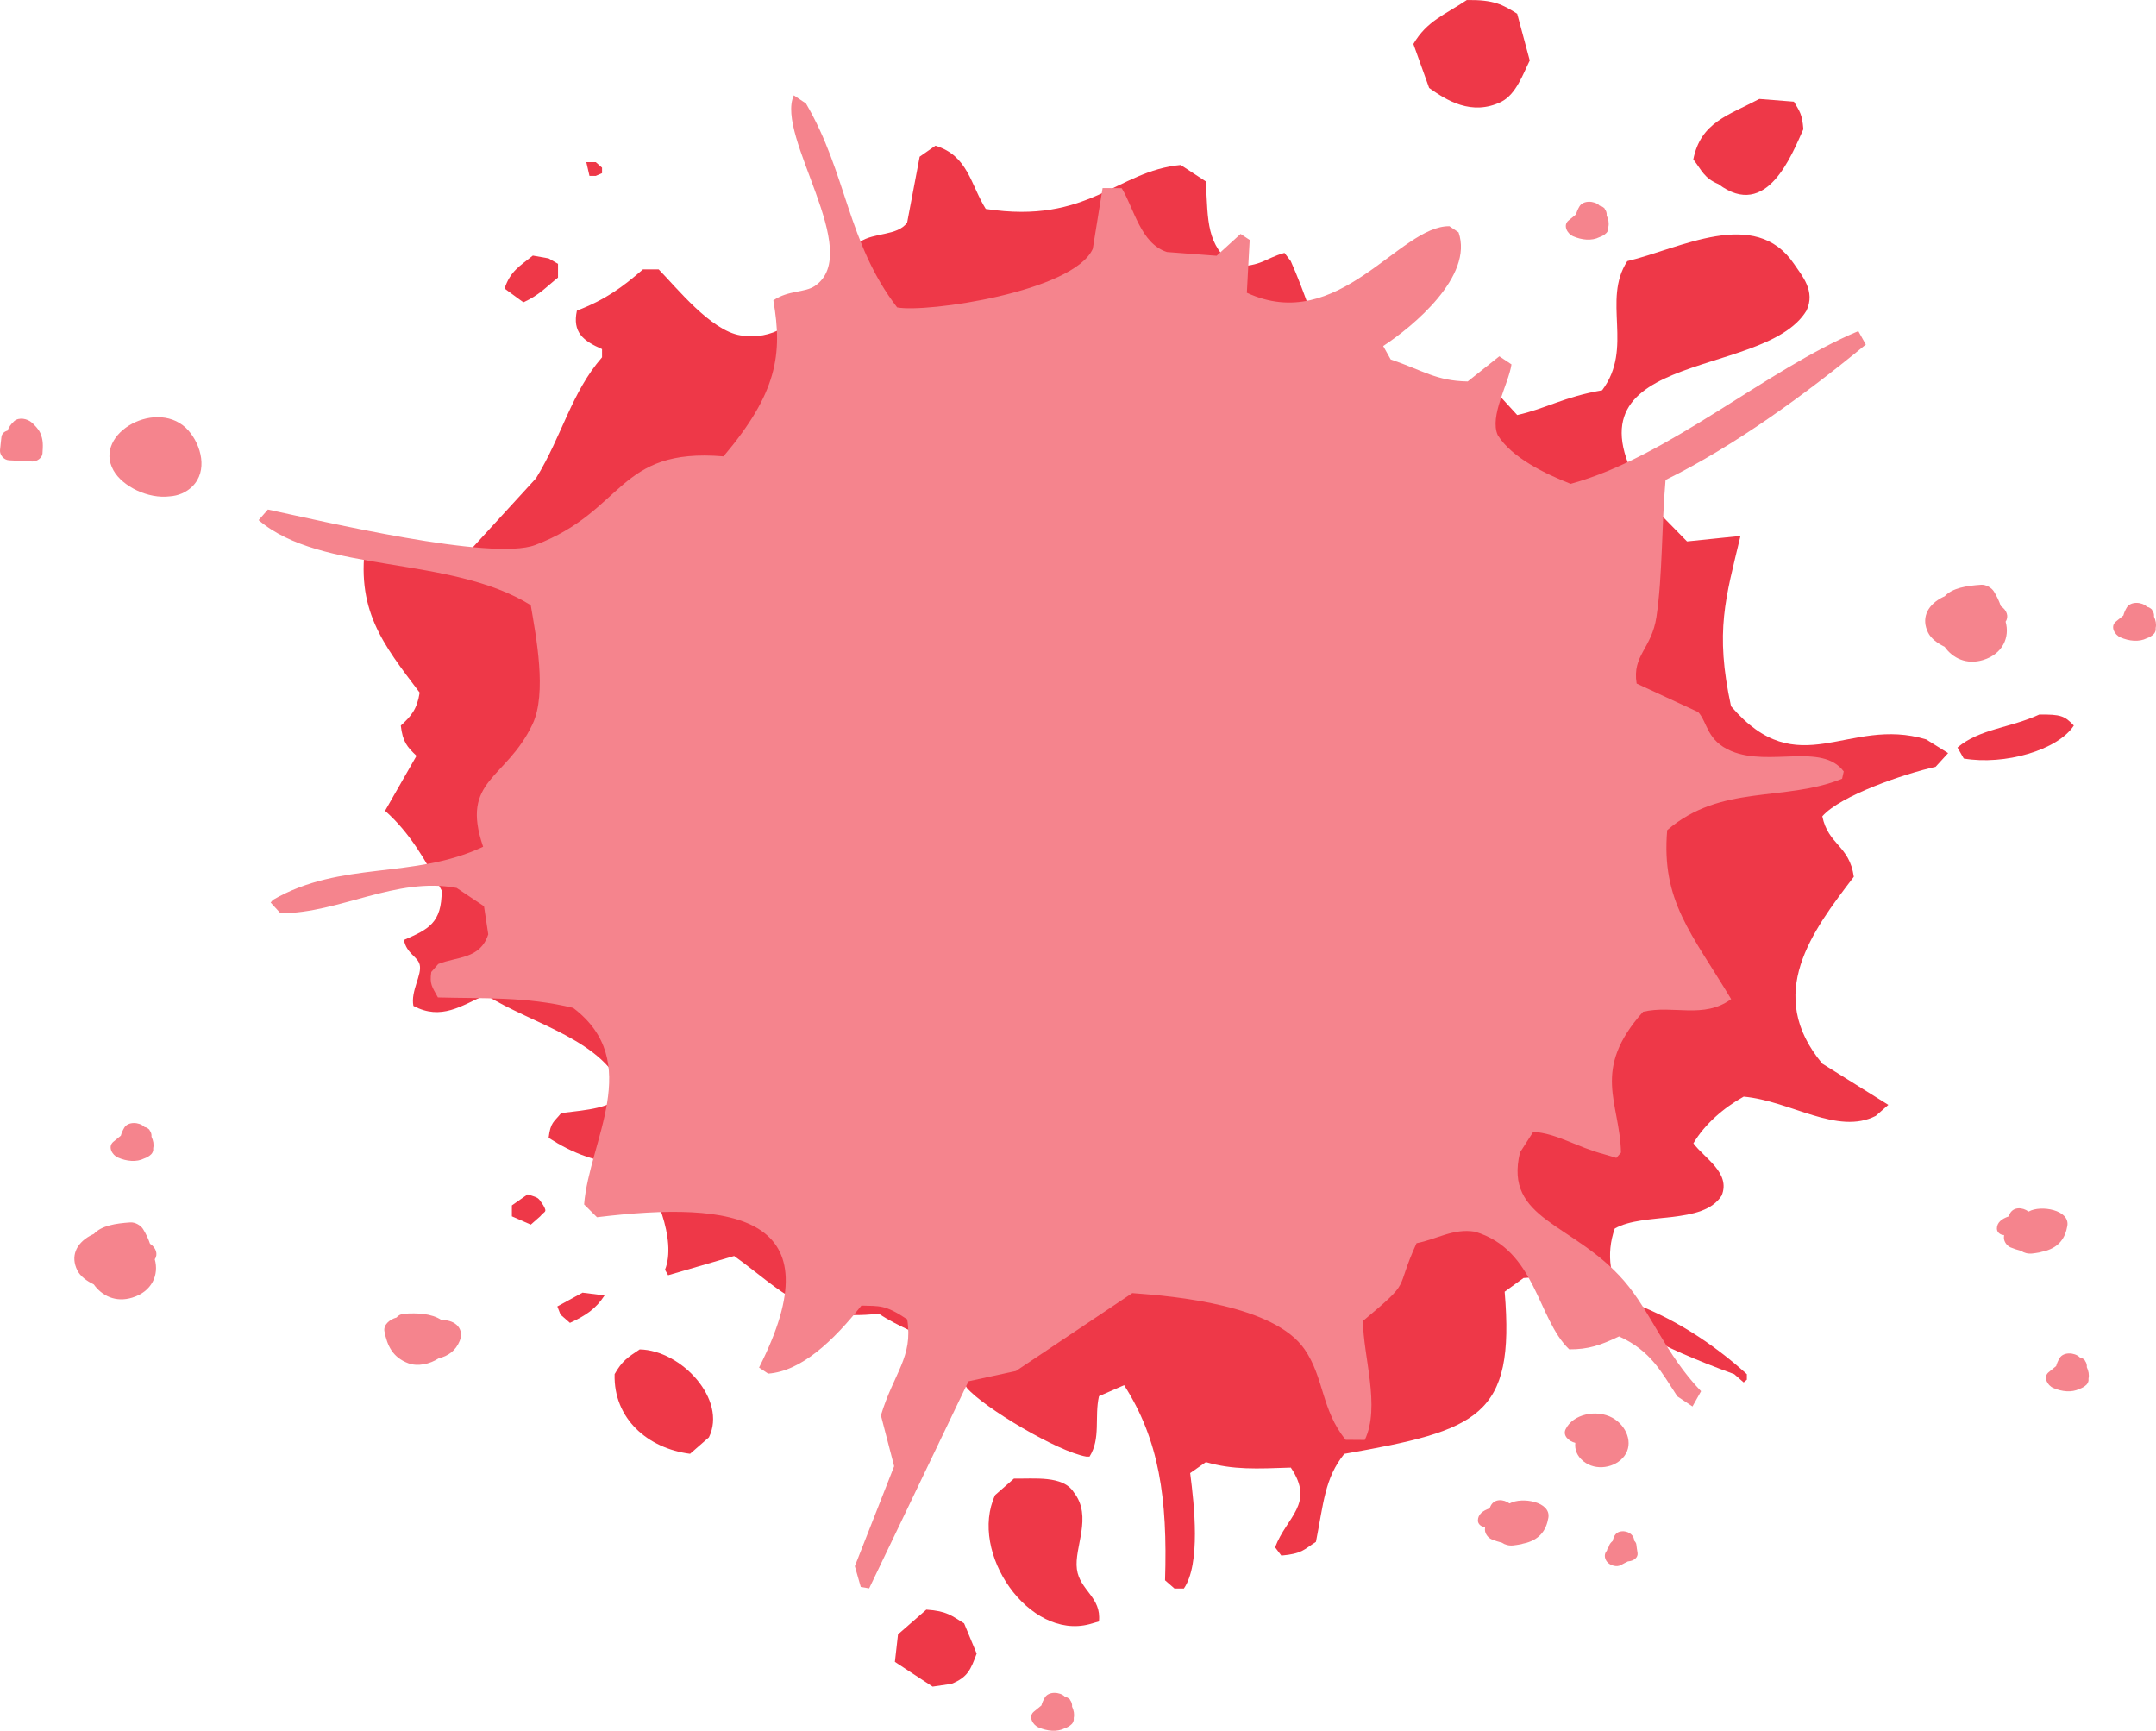<?xml version="1.0" encoding="UTF-8"?>
<svg id="_レイヤー_2" data-name="レイヤー_2" xmlns="http://www.w3.org/2000/svg" viewBox="0 0 1000 802.69">
  <defs>
    <style>
      .cls-1 {
        fill: #F5848D;
      }

      .cls-2 {
        fill: #EE3848;
      }
    </style>
  </defs>
  <g id="_レイヤー_4" data-name="レイヤー_4">
    <g>
      <g>
        <path class="cls-1" d="M69.58,576.82c-.8-2.35-1.86-4.6-3.23-6.81-1.05-1.69-3.63-3.24-5.91-3.09-6.7.46-13.33,1.44-16.9,5.34-.64.28-1.27.58-1.88.93-6.56,3.71-8.9,9.58-5.86,15.85,1.37,2.84,4.42,5.06,7.7,6.64,3.73,5.25,10.13,8.52,17.87,6.12,9.15-2.82,12.45-10.6,10.42-17.78,1.61-2.32.59-5.37-2.22-7.21Z"/>
        <path class="cls-1" d="M928.03,281.1c-.8-2.35-1.85-4.59-3.23-6.81-1.05-1.68-3.63-3.24-5.91-3.09-6.7.46-13.33,1.45-16.9,5.34-.64.28-1.27.58-1.88.93-6.56,3.71-8.9,9.59-5.86,15.85,1.37,2.84,4.42,5.06,7.7,6.65,3.73,5.24,10.13,8.51,17.88,6.12,9.15-2.82,12.45-10.61,10.41-17.78,1.61-2.32.59-5.37-2.22-7.21Z"/>
        <path class="cls-1" d="M700.27,697.23s0,0-.01.01c-.05,0-.11,0-.16,0-2.71-1.98-6.92-2.3-8.67,1.1-.21.4-.35.8-.54,1.2-3.11,1.07-5.4,2.78-5.41,5.63,0,1.76,1.62,2.99,3.33,3-.02.43-.07.85-.07,1.29,0,1.71,1.35,3.71,3.14,4.45,1.52.63,3.13,1.15,4.76,1.56,1.41.97,3.23,1.47,5.22,1.26,1.12-.12,2.18-.3,3.3-.49.44-.07.84-.2,1.21-.33.54-.11,1.08-.21,1.62-.37,6.37-1.86,9.2-6.01,10.17-11.61,1.3-7.48-12.3-9.81-17.88-6.71Z"/>
        <path class="cls-1" d="M941,561.85s0,0-.01.01c-.05,0-.11,0-.16,0-2.71-1.99-6.92-2.3-8.68,1.1-.21.4-.36.8-.54,1.2-3.11,1.07-5.4,2.78-5.41,5.63,0,1.76,1.62,2.99,3.33,3-.02.43-.07.85-.07,1.29,0,1.72,1.34,3.71,3.14,4.46,1.52.63,3.13,1.15,4.76,1.56,1.41.97,3.23,1.47,5.22,1.26,1.12-.12,2.18-.3,3.3-.49.44-.08.84-.2,1.2-.33.54-.11,1.08-.21,1.62-.37,6.37-1.86,9.2-6,10.17-11.6,1.3-7.48-12.3-9.82-17.88-6.71Z"/>
        <path class="cls-1" d="M747.88,657.54c-7.34-4.03-18.33-1.77-21.73,5.35-1.37,2.86,1.36,5.5,4.51,6.28-.34,3.03.69,6.04,3.77,8.54,5.77,4.69,14.78,3.06,18.91-2.35,4.56-5.97.95-14.3-5.46-17.82Z"/>
        <path class="cls-1" d="M205.16,612.24c-.11,0-.22.01-.33.01-4.65-3.18-11.49-3.35-17.11-2.99-1.82.12-3.06.81-3.79,1.77-3.28.91-6.21,3.46-5.61,6.48,1.28,6.5,3.73,11.98,11.04,14.73,4.4,1.66,10.03.39,14.03-2.24,4.41-1.1,7.94-3.46,9.85-8.17,2.13-5.29-1.75-9.62-8.08-9.6Z"/>
        <path class="cls-1" d="M87.46,199.72c-13.75-15.68-44.63,1.06-34.8,18.48,4.2,7.46,16.16,13.26,26.03,12,3.97-.26,7.66-1.78,10.53-4.61,7.27-7.15,4.19-19.07-1.77-25.86Z"/>
        <path class="cls-1" d="M18.64,200.75c-.81-1.79-2.39-3.38-3.89-4.76-1.95-1.8-5.97-2.68-8.2-.65-1.52,1.38-2.47,2.82-3.06,4.37-1.44.39-2.67,1.4-2.83,2.99-.21,2.03-.48,4.06-.65,6.09-.17,2.08,1.61,4.53,4.19,4.68,3.59.21,7.18.4,10.77.56,2.17.09,4.59-1.73,4.72-3.64.25-3.59.45-6.33-1.04-9.64Z"/>
        <path class="cls-1" d="M967.91,634.08c.12-1.08-.19-2.23-1-3.15.1.06.2.11.3.17-.48-.59-1.09-1.05-1.83-1.37-.23-.08-.48-.13-.72-.19-.04-.04-.08-.09-.12-.13-2.29-2.21-7.52-2.52-9.27.48-.75,1.27-1.24,2.41-1.57,3.65-1.19.95-2.36,1.92-3.52,2.89-2.65,2.23-.58,6.08,2.18,7.28,3.94,1.71,8.55,2.27,12.21.4,1.19-.4,2.29-1.01,3.28-2,.47-.55.76-1.17.86-1.85,0-.32,0-.64,0-.95.37-1.71.01-3.52-.78-5.22Z"/>
        <path class="cls-1" d="M70.27,527.22c.12-1.08-.19-2.23-.99-3.15.1.06.2.11.29.17-.48-.59-1.09-1.05-1.83-1.37-.23-.08-.48-.12-.72-.19-.04-.04-.08-.09-.12-.13-2.29-2.21-7.52-2.52-9.27.48-.75,1.27-1.24,2.41-1.57,3.65-1.19.95-2.36,1.92-3.52,2.89-2.64,2.23-.58,6.08,2.18,7.28,3.94,1.71,8.55,2.27,12.21.4,1.19-.4,2.29-1.01,3.28-2,.48-.55.76-1.17.86-1.85,0-.32,0-.64,0-.95.38-1.71.02-3.52-.78-5.22Z"/>
        <path class="cls-1" d="M497.24,791.5c.12-1.08-.19-2.23-.99-3.15.09.05.19.11.29.17-.48-.6-1.09-1.05-1.83-1.38-.24-.08-.48-.12-.72-.19-.04-.04-.08-.09-.12-.13-2.29-2.21-7.52-2.52-9.27.48-.75,1.27-1.24,2.41-1.57,3.65-1.19.95-2.36,1.92-3.53,2.89-2.64,2.23-.58,6.08,2.18,7.28,3.94,1.71,8.55,2.27,12.21.4,1.19-.4,2.29-1.02,3.28-2,.47-.55.76-1.17.86-1.86,0-.31,0-.63,0-.95.38-1.71.01-3.52-.78-5.22Z"/>
        <path class="cls-1" d="M999.07,285.99c.12-1.09-.19-2.23-.99-3.15.09.05.19.11.29.17-.48-.6-1.09-1.05-1.83-1.38-.24-.08-.48-.12-.72-.19-.04-.04-.08-.09-.12-.13-2.29-2.21-7.52-2.52-9.27.48-.75,1.27-1.24,2.41-1.57,3.65-1.19.95-2.36,1.92-3.53,2.89-2.64,2.23-.58,6.08,2.18,7.28,3.94,1.71,8.56,2.27,12.21.4,1.19-.4,2.29-1.02,3.28-2,.48-.55.76-1.17.86-1.86,0-.31,0-.63,0-.95.37-1.71,0-3.52-.78-5.22Z"/>
        <path class="cls-1" d="M745.21,99.96c.12-1.08-.19-2.23-.99-3.15.1.06.19.11.29.17-.48-.59-1.09-1.05-1.83-1.38-.24-.08-.48-.12-.72-.19-.04-.04-.08-.09-.12-.13-2.29-2.21-7.52-2.52-9.27.48-.74,1.27-1.24,2.41-1.56,3.65-1.19.95-2.36,1.92-3.53,2.89-2.64,2.23-.58,6.08,2.17,7.28,3.94,1.71,8.56,2.27,12.21.4,1.19-.39,2.29-1.01,3.29-2,.47-.55.76-1.17.85-1.85,0-.32,0-.64,0-.95.37-1.71,0-3.52-.78-5.22Z"/>
        <path class="cls-1" d="M759.52,720.13c-.21-1.28-.41-2.55-.55-3.84-.06-.61-.46-1.23-.99-1.77-.02-.23-.03-.46-.08-.69-.48-2.36-3.11-3.9-5.76-3.65-2.69.25-3.7,2.31-4.12,4.45-.47.39-.89.82-1.23,1.31-.31.44-.47.89-.56,1.34-.49.51-.77,1.14-.91,1.85-.11.15-.21.29-.32.43-1.21,1.63-.61,3.93.85,5.27,1.37,1.26,4.15,2.09,5.98,1,1.03-.62,2.21-1.12,3.28-1.69.15-.02.3-.03.45-.05,2.24-.26,4.32-1.74,3.97-3.95Z"/>
      </g>
      <g>
        <path class="cls-2" d="M797.07,85.41c22.53,16.95,34.04-13.87,39.37-25.49-.57-7.2-1.76-8.23-4.37-12.76-5.35-.42-10.7-.86-16.06-1.27-14.34,7.64-27.16,10.73-30.62,28.04,3.97,5.06,4.88,8.61,11.67,11.47Z"/>
        <path class="cls-2" d="M429.66,746.51c-4.38,3.83-8.74,7.66-13.14,11.47-.47,4.25-.96,8.51-1.45,12.76,5.84,3.82,11.67,7.63,17.5,11.47,2.92-.44,5.85-.84,8.75-1.28,7.65-3.11,8.91-6.7,11.68-14.02-1.95-4.68-3.88-9.34-5.82-14.02-5.71-3.47-7.85-5.74-17.52-6.37Z"/>
        <path class="cls-2" d="M696.41,47.16c6.81-3.51,9.95-12.7,13.12-19.11-1.95-7.22-3.87-14.46-5.83-21.68-6.75-4.22-10.67-6.52-23.35-6.36-10.32,6.91-18.54,9.69-24.8,20.39,2.44,6.81,4.88,13.61,7.31,20.39,7.97,5.63,19.68,13.18,33.55,6.38Z"/>
        <path class="cls-2" d="M276.32,81.58c.99-.42,1.95-.86,2.92-1.27v-2.56c-.97-.85-1.93-1.69-2.92-2.55h-4.37c.49,2.14.97,4.25,1.46,6.37h2.91Z"/>
        <path class="cls-2" d="M498.03,692.08c-5.01-7.93-18.29-6.15-27.72-6.36-2.9,2.55-5.84,5.1-8.74,7.65-12.44,26.64,15.63,67.35,43.76,59.89,1.47-.41,2.92-.85,4.38-1.27,1.24-11.29-8.86-14.33-10.22-24.23-1.39-10.15,7.45-24.38-1.46-35.68Z"/>
        <path class="cls-2" d="M258.82,128.75v-6.39c-1.46-.85-2.93-1.7-4.38-2.53-2.44-.44-4.86-.86-7.3-1.29-6.03,4.88-10.42,7.14-13.12,15.28,2.91,2.14,5.84,4.26,8.74,6.39,7.37-3.35,10.43-6.99,16.05-11.47Z"/>
        <path class="cls-2" d="M945.85,331.39c-13.6,6.28-27.74,6.61-37.93,15.3.98,1.7,1.94,3.4,2.92,5.1,18.9,3.24,43.63-3.9,51.05-15.3-4.25-4.48-6.05-5.23-16.04-5.09Z"/>
        <path class="cls-2" d="M244.73,553.92c-2.43,1.71-4.86,3.4-7.31,5.11v5.08c2.93,1.28,5.86,2.55,8.77,3.84,1.46-1.28,2.93-2.56,4.37-3.84,2.09-2.65,3.37-1.62,1.46-5.08-2.66-3.96-2.05-3.37-7.29-5.11Z"/>
        <path class="cls-2" d="M296.73,625.81c-5.8,3.81-8.22,5.45-11.66,11.48-.57,20.73,15.48,34.47,35,36.96,2.93-2.54,5.86-5.1,8.75-7.65,8.53-17.48-12.77-40.37-32.09-40.78Z"/>
        <path class="cls-2" d="M258.51,605.89c.49,1.26.99,2.55,1.47,3.81,1.45,1.28,2.92,2.55,4.37,3.82,7.33-3.4,11.97-6.43,16.06-12.73-3.4-.44-6.82-.86-10.22-1.29-3.89,2.14-7.76,4.25-11.68,6.39Z"/>
        <path class="cls-2" d="M802.89,327.56c-7.58-35.01-2.47-50.22,4.38-79.01-8.26.85-16.53,1.7-24.79,2.55-5.84-5.96-11.67-11.9-17.51-17.85-47.97-72.72,52.86-55.93,72.93-89.21,4.26-9.05-2.03-16.08-5.82-21.68-18.07-26.66-52.95-6.98-77.31-1.26-11.87,18.32,3.12,40.16-11.67,59.91-17.65,2.99-26.16,8.55-39.38,11.47-3.88-4.24-7.78-8.5-11.67-12.75-29.48,1.04-29.76,15.26-52.51,16.57-24.62-18.72-27.66-45.7-40.85-75.19-.97-1.26-1.94-2.55-2.92-3.82-9.33,2.61-10.11,6.12-23.33,6.37-12.94-10.56-12.11-20.45-13.14-39.52-3.88-2.55-7.77-5.1-11.66-7.63-29.63,2.7-42.61,27.75-90.42,20.39-7.09-11.3-8.15-24.68-23.35-29.33-2.42,1.7-4.86,3.4-7.31,5.1-1.95,10.22-3.88,20.39-5.82,30.61-4.58,6.23-15.3,4.41-21.88,8.91-15.23,10.42-25.13,48.17-55.43,43.34-13.78-2.2-29.64-22.2-37.93-30.6h-7.29c-9.38,8.15-17.34,14.04-30.63,19.13-2.17,10.08,2.93,14.02,11.66,17.84v3.81c-14.33,16.47-18.35,36.06-30.62,56.1-13.62,14.86-27.25,29.72-40.84,44.61-15.65-3.08-18.77-13.6-32.1-19.11-1.94.83-3.89,1.68-5.83,2.53-5.3,32.81,7.71,48.79,24.8,71.38-1.25,7.87-3.96,10.87-8.75,15.29.89,7.61,2.91,9.85,7.28,14.03-4.85,8.5-9.72,16.98-14.58,25.49,11.5,10.15,18.87,23.14,26.26,36.96.08,15.21-6.23,18-17.51,22.95,1.26,6.44,6.32,7.56,7.31,11.47,1.17,4.65-4.26,12.22-2.92,19.1,12.94,6.91,22.29-.12,33.55-5.11,21.23,13.63,56.16,21.04,64.18,45.89-6.36,6.8-16.73,7.39-29.18,8.92-3.46,4.32-4.92,4.13-5.83,11.48,10.65,6.88,22.69,12.17,40.85,12.75,8.33,10.13,18.7,34.77,13.13,48.43.48.84.97,1.69,1.45,2.55,10.2-2.97,20.41-5.94,30.63-8.92,22.35,16.01,32.79,30.7,67.09,26.76,9.3,6.27,20.43,9.83,30.63,16.58,3.42,5.95,6.82,11.91,10.22,17.84,7.79,9.11,42.07,29.6,55.44,31.87h1.45c5.33-8.48,2.19-18.34,4.38-28.03,3.88-1.7,7.78-3.41,11.66-5.11,16.2,25.31,20.21,52.41,18.98,90.49,1.45,1.28,2.91,2.56,4.38,3.82h4.36c7.84-11.44,4.84-38.61,2.92-53.53,2.43-1.7,4.88-3.4,7.29-5.1,12.71,3.67,23.6,3.09,39.39,2.55,11.36,16.87-1.98,22.74-7.29,36.97.96,1.26,1.94,2.56,2.89,3.82,9.7-.85,10.42-2.76,16.06-6.37,3.56-17.93,4.02-29.47,13.14-40.79,62.16-10.95,79.29-17.17,74.38-75.2,2.93-2.12,5.84-4.26,8.75-6.36,6.35-.45,12.65-.86,18.97-1.29,24.24,22.45,42.47,32.57,78.77,45.89,1.47,1.28,2.92,2.55,4.38,3.82.49-.43.97-.83,1.47-1.27v-2.55c-15.33-13.89-34.6-26.87-56.9-34.42-6.41-9.02-8.62-21.11-4.37-33.13,13.56-7.73,40.82-1.5,49.59-15.29,4.32-10.54-8.05-17.34-13.12-24.22,5.25-8.88,13.93-16.41,23.33-21.67,21.89,2.02,43.47,18.04,61.27,8.93,1.95-1.7,3.88-3.4,5.83-5.1-10.21-6.37-20.43-12.73-30.63-19.12-26.84-32.17-4.85-61.22,14.61-86.66-2-14.57-11.91-14.75-14.61-28.05,8.3-9.6,38.24-19.81,52.53-22.94,1.94-2.11,3.87-4.25,5.82-6.37-3.42-2.14-6.81-4.25-10.2-6.36-36.25-10.94-59.12,21.15-90.44-15.32Z"/>
      </g>
      <path class="cls-1" d="M728.49,224.39c-11.61-4.56-27.35-12.11-33.81-22.59-3.93-8.85,5-23.63,6.38-32.8-1.88-1.25-3.75-2.51-5.64-3.76-4.89,3.88-9.79,7.76-14.67,11.67-14.68-.27-20.58-5.05-35.72-10.21-1.15-2.07-2.33-4.15-3.48-6.23,13.59-8.87,42.04-32.31,34.96-52.71-1.41-.94-2.83-1.9-4.24-2.85-23.25-.32-51.39,50.55-93.95,30.87.39-8.17.9-16.32,1.31-24.49-1.41-.94-2.81-1.88-4.21-2.81-3.73,3.37-7.41,6.75-11.12,10.14-7.69-.58-15.35-1.15-23.04-1.74-12.21-3.9-15.26-20.22-20.99-29.61-2.94-.01-5.89-.02-8.86-.06-1.51,9.37-3.03,18.77-4.55,28.18-8.96,19.95-77.22,29.79-90.75,27.17-23.17-30.1-23.24-62.13-42.29-94.58-1.87-1.26-3.75-2.51-5.62-3.77-8.76,18.82,32.78,72.76,9.73,88.42-4.78,3.21-12.21,1.87-19.23,6.68,4.36,25.17,1.7,42.96-23.12,72.34-49.48-4.15-45.66,25.34-87.37,41.12-20.04,7.59-99.21-11.18-123.95-16.47-1.44,1.64-2.88,3.28-4.3,4.93,29.36,25.04,88.56,16.08,126.22,39.43,2.45,14.39,7.61,40.9.83,55.19-12.31,25.95-33.63,25.55-22.92,56.86-32.47,15.27-65.82,6.27-97.49,24.63-.36.4-.71.8-1.07,1.23,1.53,1.66,3.05,3.33,4.57,4.99,27.44-.02,53.6-17.08,81.71-11.75,4.23,2.82,8.46,5.65,12.68,8.47.67,4.33,1.33,8.7,1.98,13.03-3.74,11.61-14.46,10.25-23.19,13.77-1.07,1.23-2.16,2.46-3.24,3.7-.82,5.58.31,6.78,3.08,11.8,21.25.59,40.72-.48,62.72,4.85,33,24.98,7.39,61.7,5.09,91.15,1.98,1.99,3.97,3.97,5.97,5.94,64.22-7.78,110.92-.78,75.18,69.72,1.42.95,2.83,1.89,4.22,2.82,15.43-1.12,30.24-15.27,43.25-31.57,8.46.29,10.88-.54,21.23,6.38,2.81,17.62-6.16,24.7-12.19,44.54,2.06,7.86,4.11,15.73,6.14,23.59-6.07,15.46-12.16,30.9-18.23,46.36.91,3.2,1.84,6.43,2.75,9.63,1.28.22,2.59.42,3.89.66,15.35-32.01,30.71-64.03,46.06-96.04,7.34-1.61,14.7-3.19,22.04-4.78,17.99-12.04,35.96-24.1,53.95-36.13,20,1.44,65.73,5.59,79.89,26.04,9.12,13.18,7.75,28.1,19.06,42,2.95.03,5.92.04,8.88.07,7.41-15.51-.78-38.79-.84-55.18,23.42-19.63,14.32-13.06,24.85-36.07,9.46-1.82,16.86-6.96,27.05-5.35,28.48,8.45,28.81,40.32,43.76,54.58,8.93.07,14.7-1.98,23.12-6,14.91,6.69,19.85,16.94,27.03,27.8,2.35,1.57,4.68,3.13,7.03,4.69,1.31-2.35,2.65-4.72,3.98-7.07-16.62-17.3-23.43-37.04-35.69-51.15-23.52-27.13-55.91-28.14-48.3-59.58,2.06-3.2,4.1-6.36,6.14-9.57,11.1.72,20.31,7.14,33.23,10.5,1.78.54,3.56,1.07,5.32,1.6.71-.82,1.44-1.63,2.15-2.46-.48-23.42-14.03-38.1,10.26-65.33,13.94-3.26,28.13,3.52,40.84-5.86-18.33-30.54-32.49-45.45-29.66-78.35,24.96-21.55,54.3-12.96,81.13-23.85.25-1.13.49-2.25.75-3.39-10.11-13.46-34.34-2.06-52.05-9.4-11.55-4.82-11.01-13.2-15.43-18.13-9.52-4.41-19.06-8.83-28.58-13.23-2.13-13.22,6.97-16.09,9.19-30.92,2.86-19.15,2.4-42.96,4.23-63.51,32.13-15.81,65.07-39.91,92.88-62.8-1.15-2.08-2.32-4.15-3.48-6.23-43.34,18.2-87.96,58.37-133.43,70.84Z"/>
    </g>
  </g>
</svg>